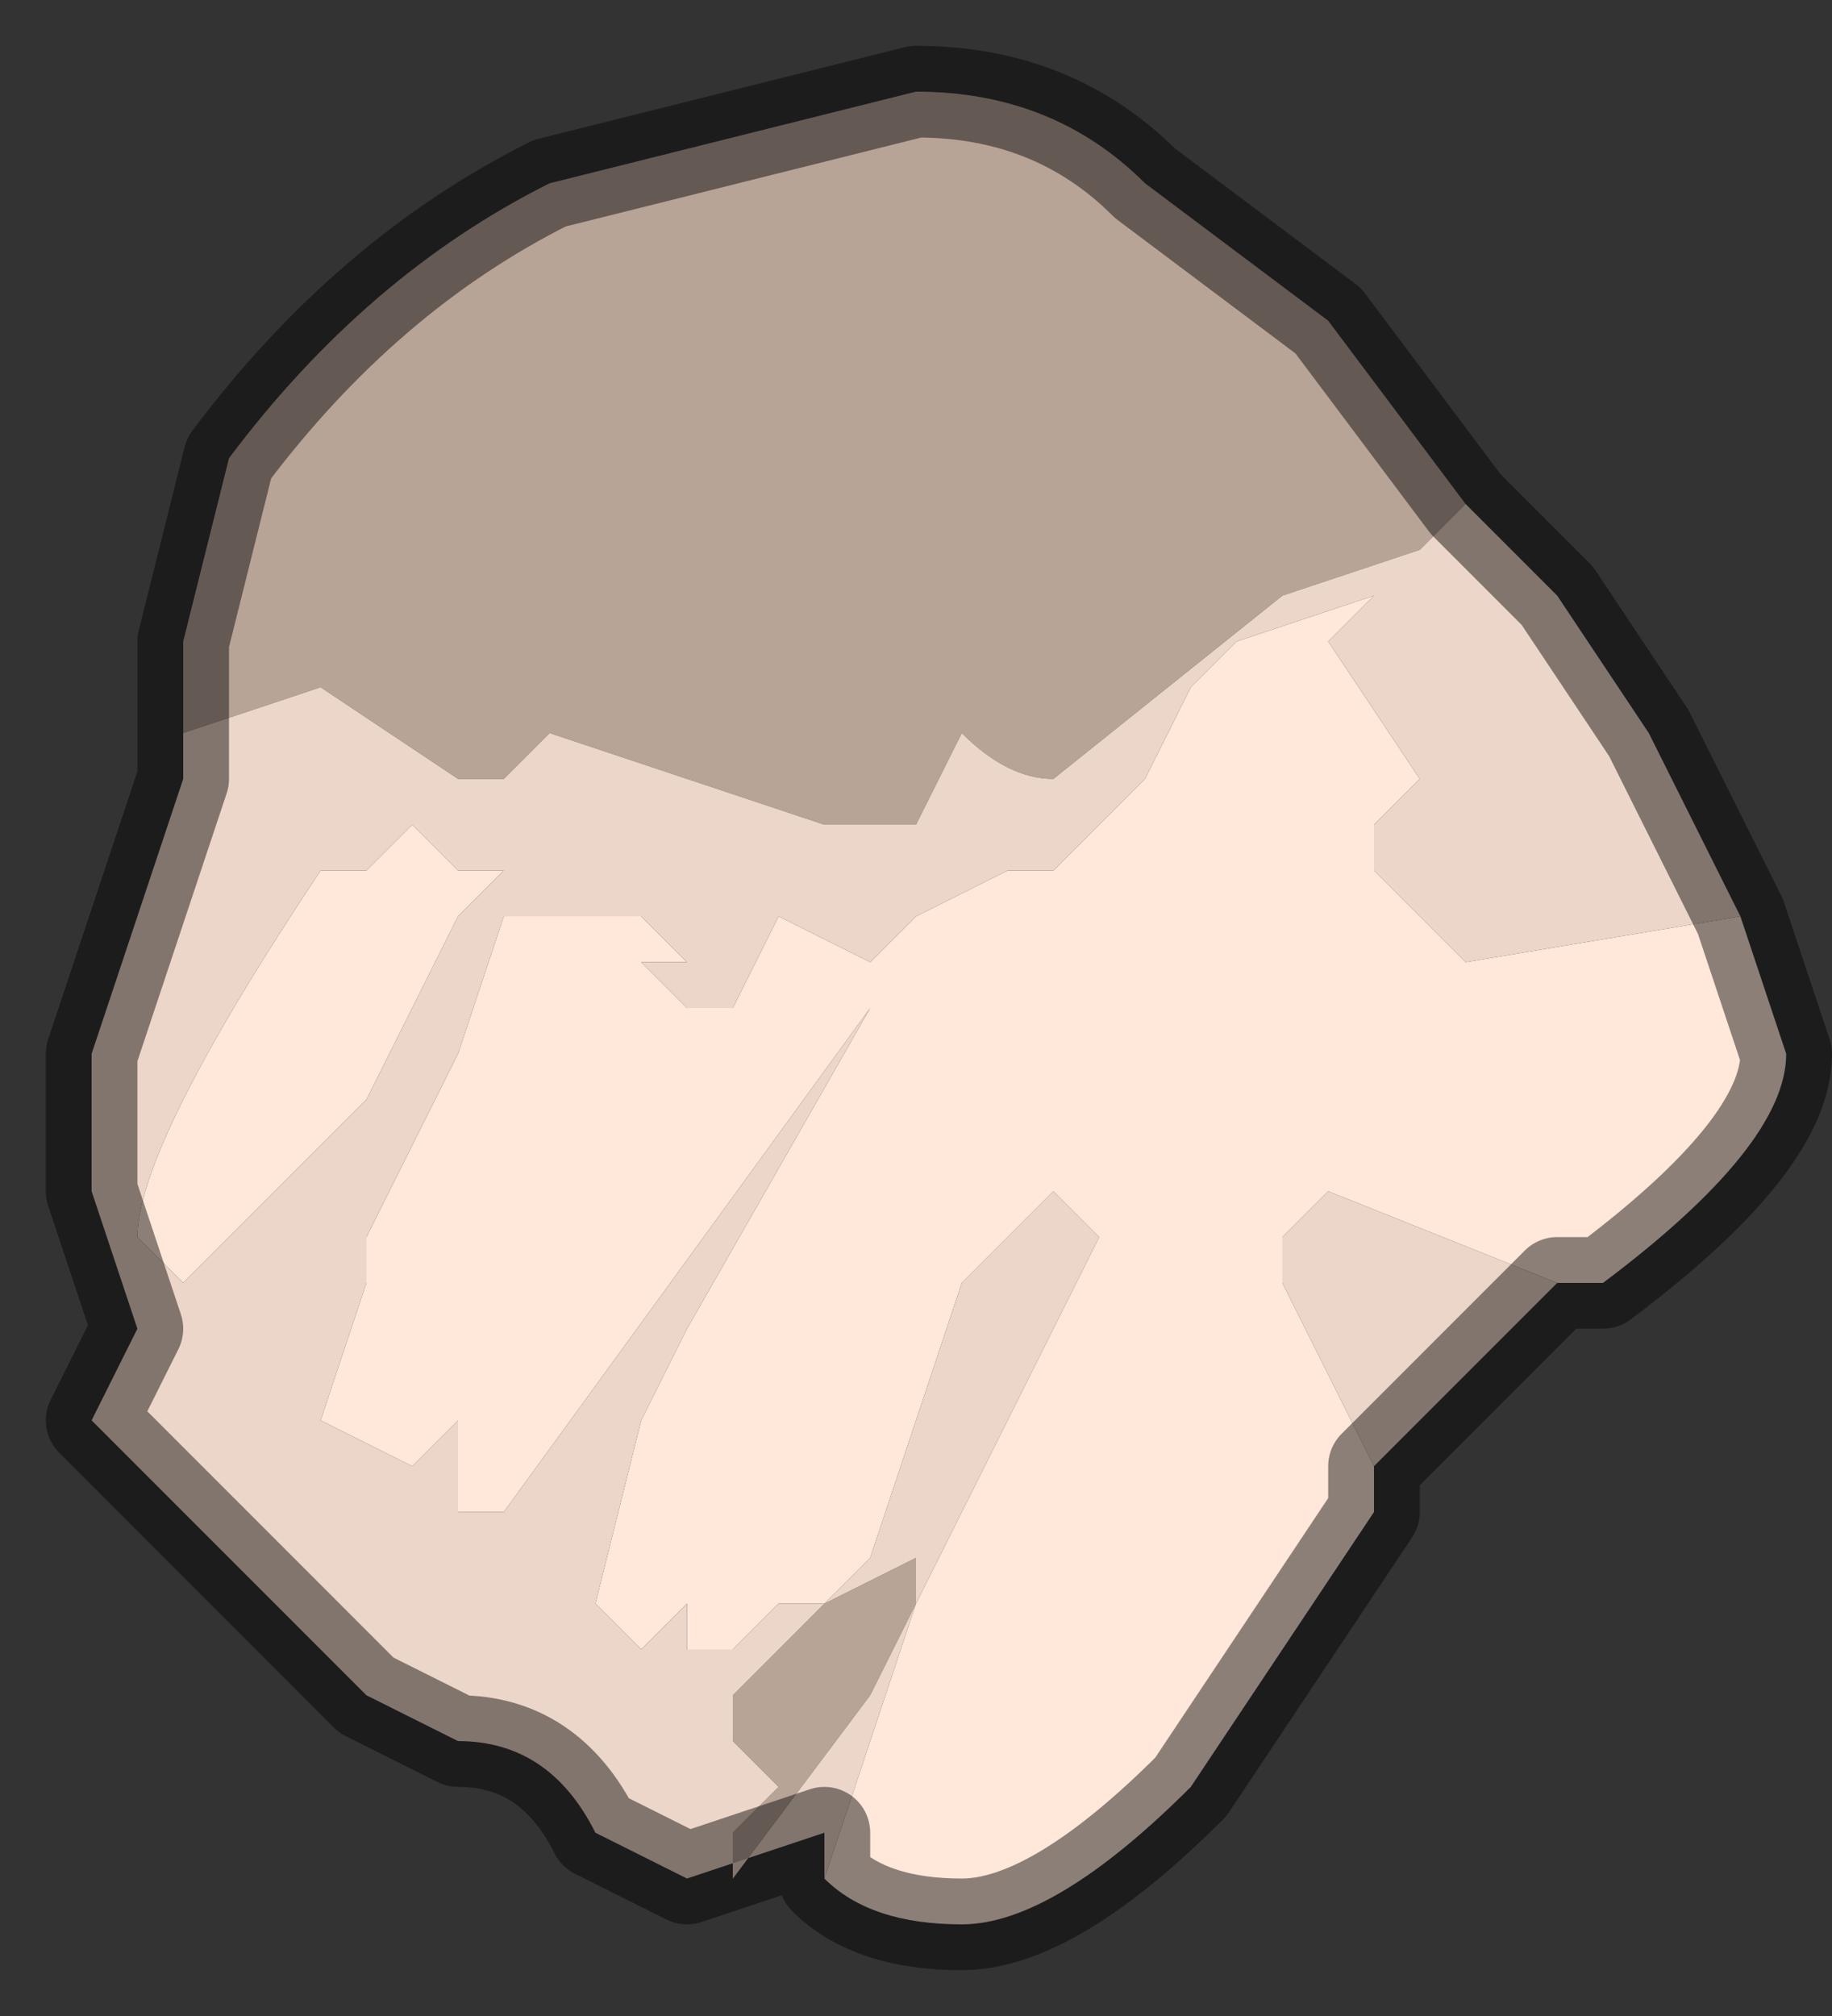 <?xml version="1.0" encoding="UTF-8" standalone="no"?>
<svg xmlns:xlink="http://www.w3.org/1999/xlink" height="2.2px" width="2.0px" xmlns="http://www.w3.org/2000/svg">
  <rect width="100%" height="100%" fill="#333333" stroke="none"/>
  <g transform="matrix(1.0, 0.0, 0.0, 1.0, 1.0, 1.1)">
    <path d="M-0.8 -0.3 L-0.8 -0.4 -0.75 -0.6 Q-0.6 -0.8 -0.4 -0.9 L0.0 -1.0 Q0.15 -1.0 0.25 -0.9 L0.45 -0.75 0.45 -0.75 0.6 -0.55 0.55 -0.5 0.4 -0.45 0.15 -0.25 Q0.1 -0.25 0.05 -0.3 L0.05 -0.3 0.05 -0.3 0.0 -0.2 Q-0.05 -0.2 -0.1 -0.2 L-0.25 -0.25 -0.25 -0.25 -0.4 -0.3 -0.45 -0.25 -0.5 -0.25 -0.65 -0.35 -0.8 -0.3 -0.8 -0.3 M0.0 0.65 L-0.05 0.75 -0.2 0.95 -0.2 0.9 -0.15 0.85 -0.2 0.8 -0.2 0.75 -0.15 0.7 -0.1 0.65 0.0 0.6 0.0 0.65" fill="#b8a397" fill-rule="evenodd" stroke="none"/>
    <path d="M0.9 -0.1 L0.95 0.05 Q0.95 0.15 0.75 0.3 L0.7 0.3 0.45 0.2 0.4 0.25 0.4 0.3 0.5 0.5 0.5 0.55 0.3 0.85 Q0.15 1.0 0.05 1.0 -0.05 1.0 -0.1 0.95 L0.0 0.65 0.05 0.55 0.2 0.25 0.15 0.2 Q0.1 0.25 0.05 0.3 L0.0 0.45 -0.05 0.6 -0.1 0.65 -0.15 0.65 -0.2 0.7 -0.25 0.7 -0.25 0.65 -0.2 0.6 -0.3 0.7 -0.35 0.65 -0.3 0.45 -0.25 0.35 -0.05 0.0 -0.05 0.0 -0.45 0.55 -0.5 0.55 -0.5 0.45 -0.5 0.45 -0.55 0.5 -0.55 0.5 -0.65 0.45 -0.6 0.3 -0.6 0.25 -0.55 0.15 -0.5 0.05 -0.45 -0.1 Q-0.4 -0.1 -0.35 -0.1 L-0.3 -0.1 -0.25 -0.05 -0.3 -0.05 -0.25 0.0 -0.2 0.0 -0.15 -0.1 -0.05 -0.05 Q-0.05 -0.05 0.0 -0.1 L0.1 -0.15 0.15 -0.15 0.2 -0.2 0.25 -0.25 0.3 -0.35 0.35 -0.4 0.5 -0.45 0.45 -0.4 0.45 -0.4 0.55 -0.25 0.5 -0.2 0.5 -0.15 0.6 -0.05 0.9 -0.1 M-0.6 -0.15 L-0.55 -0.2 -0.5 -0.15 -0.5 -0.15 -0.45 -0.15 -0.5 -0.1 -0.6 0.1 -0.6 0.1 -0.8 0.3 -0.85 0.25 Q-0.85 0.15 -0.65 -0.15 L-0.6 -0.15" fill="#ffe7d9" fill-rule="evenodd" stroke="none"/>
    <path d="M0.6 -0.55 L0.65 -0.5 0.7 -0.45 0.8 -0.3 0.9 -0.1 0.6 -0.05 0.5 -0.15 0.5 -0.2 0.55 -0.25 0.45 -0.4 0.45 -0.4 0.5 -0.45 0.35 -0.4 0.3 -0.35 0.25 -0.25 0.2 -0.2 0.15 -0.15 0.1 -0.15 0.0 -0.1 Q-0.05 -0.05 -0.05 -0.05 L-0.15 -0.1 -0.2 0.0 -0.25 0.0 -0.3 -0.05 -0.25 -0.05 -0.3 -0.1 -0.35 -0.1 Q-0.4 -0.1 -0.45 -0.1 L-0.5 0.05 -0.55 0.15 -0.6 0.25 -0.6 0.3 -0.65 0.45 -0.55 0.5 -0.55 0.5 -0.5 0.45 -0.5 0.45 -0.5 0.55 -0.45 0.55 -0.05 0.0 -0.05 0.0 -0.25 0.35 -0.3 0.45 -0.35 0.65 -0.3 0.7 -0.2 0.6 -0.25 0.65 -0.25 0.7 -0.2 0.7 -0.15 0.65 -0.1 0.65 -0.05 0.6 0.0 0.45 0.05 0.3 Q0.1 0.25 0.15 0.2 L0.2 0.25 0.05 0.55 0.0 0.65 -0.1 0.95 -0.1 0.9 -0.25 0.95 -0.35 0.9 Q-0.4 0.8 -0.5 0.8 L-0.6 0.75 -0.7 0.65 -0.85 0.5 -0.9 0.45 -0.85 0.35 -0.9 0.2 -0.9 0.05 -0.85 -0.1 -0.85 -0.1 -0.8 -0.25 -0.8 -0.3 -0.8 -0.3 -0.65 -0.35 -0.5 -0.25 -0.45 -0.25 -0.4 -0.3 -0.25 -0.25 -0.25 -0.25 -0.1 -0.2 Q-0.05 -0.2 0.0 -0.2 L0.05 -0.3 0.05 -0.3 0.05 -0.3 Q0.1 -0.25 0.15 -0.25 L0.4 -0.45 0.55 -0.5 0.6 -0.55 M0.7 0.3 L0.5 0.5 0.4 0.3 0.4 0.25 0.45 0.2 0.7 0.3 M-0.6 -0.15 L-0.65 -0.15 Q-0.85 0.15 -0.85 0.25 L-0.8 0.3 -0.6 0.1 -0.6 0.1 -0.5 -0.1 -0.45 -0.15 -0.5 -0.15 -0.5 -0.15 -0.55 -0.2 -0.6 -0.15 M0.0 0.65 L0.0 0.6 -0.1 0.65 -0.15 0.7 -0.2 0.75 -0.2 0.8 -0.15 0.85 -0.2 0.9 -0.2 0.95 -0.05 0.75 0.0 0.65" fill="#ecd6c9" fill-rule="evenodd" stroke="none"/>
    <path d="M-0.8 -0.3 L-0.8 -0.4 -0.75 -0.6 Q-0.6 -0.8 -0.4 -0.9 L0.0 -1.0 Q0.15 -1.0 0.25 -0.9 L0.45 -0.75 0.45 -0.75 0.6 -0.55 0.65 -0.5 0.7 -0.45 0.8 -0.3 0.9 -0.1 0.95 0.05 Q0.95 0.15 0.75 0.3 L0.7 0.3 0.5 0.5 0.5 0.55 0.3 0.85 Q0.15 1.0 0.05 1.0 -0.05 1.0 -0.1 0.95 L-0.1 0.9 -0.25 0.95 -0.35 0.9 Q-0.4 0.8 -0.5 0.8 L-0.6 0.75 -0.7 0.65 -0.85 0.5 -0.9 0.45 -0.85 0.35 -0.9 0.2 -0.9 0.05 -0.85 -0.1 -0.85 -0.1 -0.8 -0.25 -0.8 -0.3 Z" fill="none" stroke="#000000" stroke-linecap="round" stroke-linejoin="round" stroke-opacity="0.451" stroke-width="0.1"/>
  </g>
</svg>
